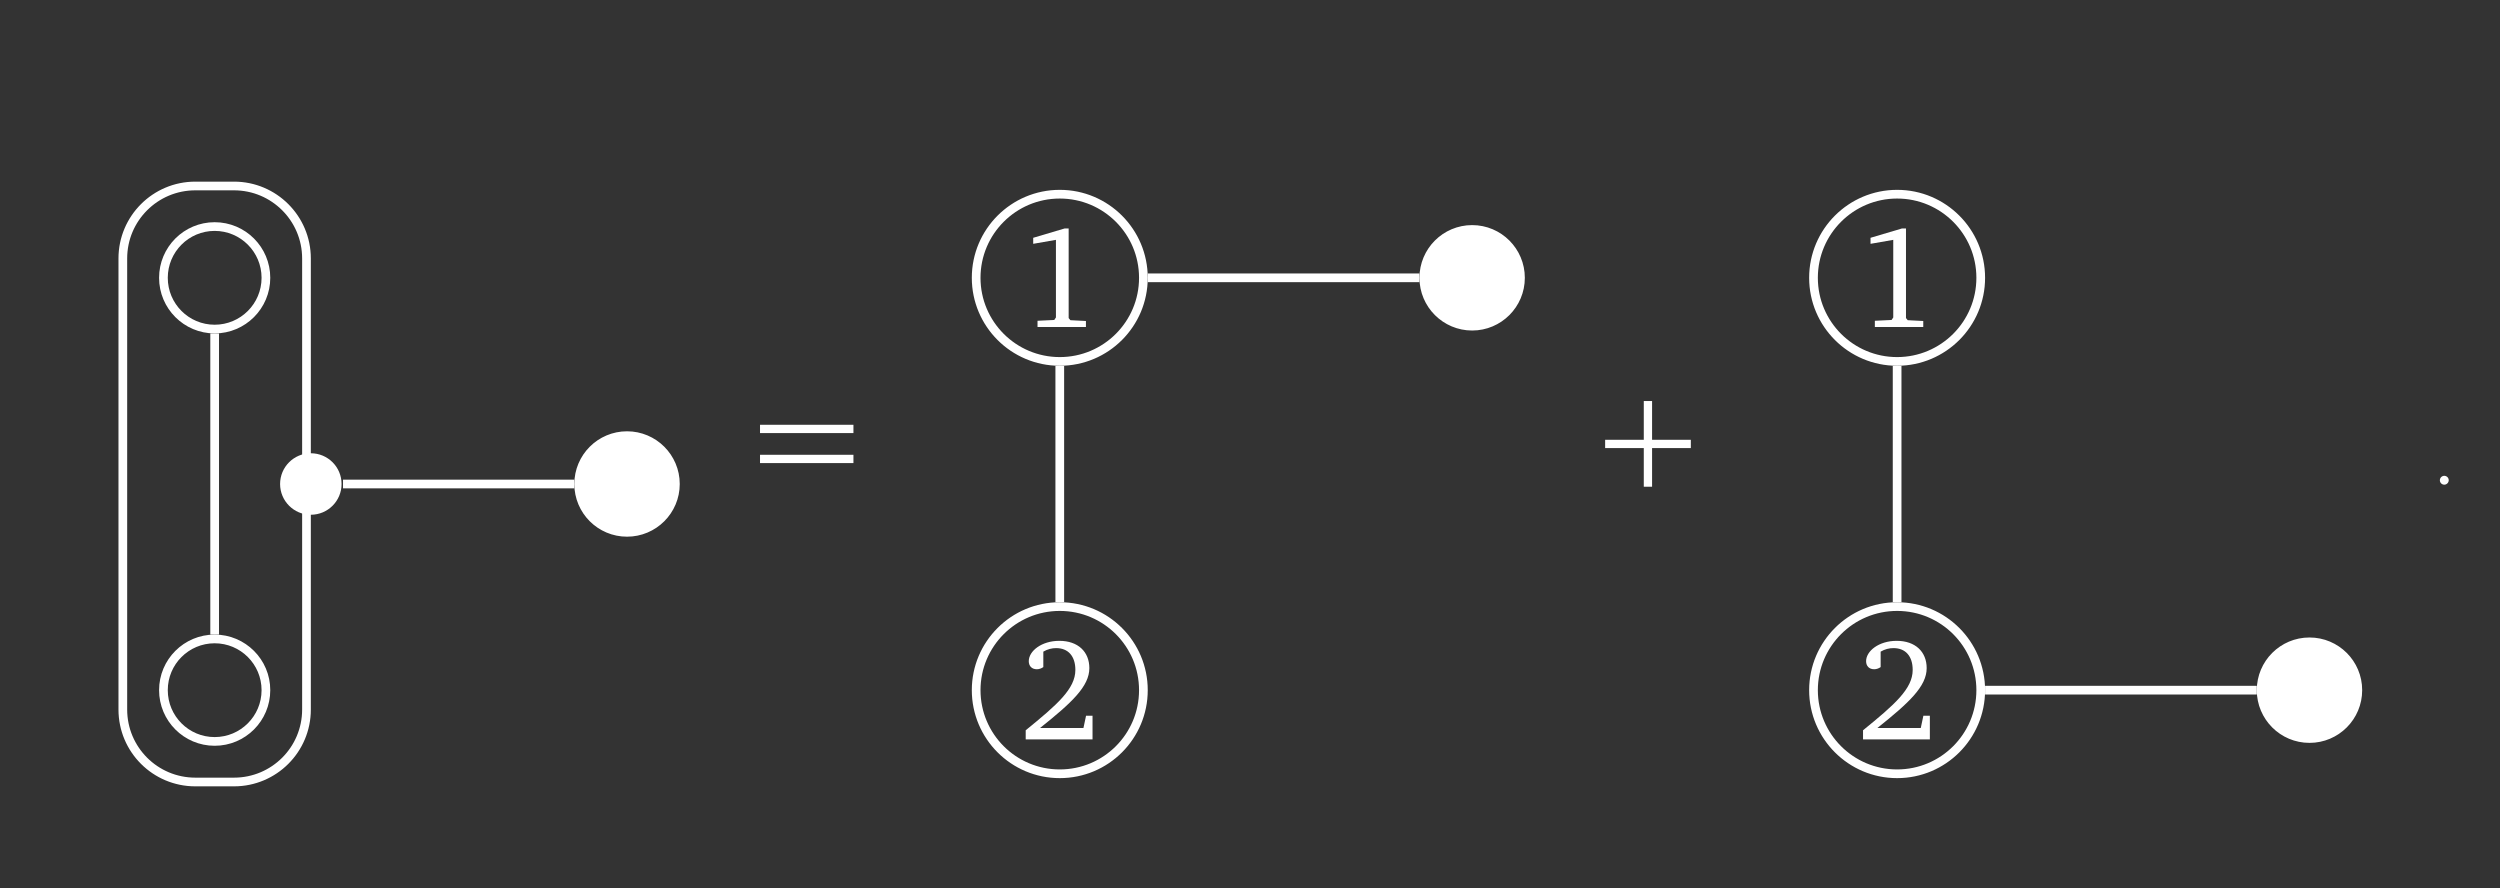 <?xml version="1.0" encoding="UTF-8"?>
<svg xmlns="http://www.w3.org/2000/svg" xmlns:xlink="http://www.w3.org/1999/xlink" width="343.711pt" height="122.125pt" viewBox="0 0 343.711 122.125" version="1.1">
<rect x="0" y="0" width="343.711" height="122.125" fill="#333333" stroke="none"/>
<defs>
<g>
<symbol overflow="visible" id="glyph0-0">
<path style="stroke:none;" d=""/>
</symbol>
<symbol overflow="visible" id="glyph0-1">
<path style="stroke:none;" d="M 1.078 -7 L 13.922 -7 L 13.922 -8.141 L 1.078 -8.141 Z M 1.078 -2.875 L 13.922 -2.875 L 13.922 -4.016 L 1.078 -4.016 Z M 1.078 -2.875 "/>
</symbol>
<symbol overflow="visible" id="glyph0-2">
<path style="stroke:none;" d="M 6.391 -4.938 L 6.391 0.375 L 7.531 0.375 L 7.531 -4.938 L 12.859 -4.938 L 12.859 -6.078 L 7.531 -6.078 L 7.531 -11.406 L 6.391 -11.406 L 6.391 -6.078 L 1.078 -6.078 L 1.078 -4.938 Z M 6.391 -4.938 "/>
</symbol>
<symbol overflow="visible" id="glyph1-0">
<path style="stroke:none;" d=""/>
</symbol>
<symbol overflow="visible" id="glyph1-1">
<path style="stroke:none;" d="M 6.172 -13.547 L 1.859 -12.266 L 1.859 -11.438 L 4.984 -11.984 L 4.984 -1.312 L 4.75 -0.969 L 2.453 -0.859 L 2.453 0 L 9.109 0 L 9.109 -0.828 L 6.969 -0.938 L 6.734 -1.234 L 6.734 -13.547 Z M 6.172 -13.547 "/>
</symbol>
<symbol overflow="visible" id="glyph1-2">
<path style="stroke:none;" d="M 2.797 -1.562 C 7.188 -5.062 9.578 -7.297 9.578 -9.797 C 9.578 -12.047 8.016 -13.547 5.453 -13.547 C 3 -13.547 1.25 -12.141 1.25 -10.75 C 1.25 -10.078 1.672 -9.641 2.359 -9.641 C 2.672 -9.641 2.984 -9.75 3.25 -9.938 L 3.25 -12.062 C 3.844 -12.406 4.422 -12.547 5.016 -12.547 C 6.672 -12.547 7.656 -11.438 7.656 -9.547 C 7.656 -6.953 5.172 -4.781 0.828 -1.25 L 0.828 0 L 10.016 0 L 10.016 -3.25 L 9.125 -3.25 L 8.766 -1.562 Z M 2.797 -1.562 "/>
</symbol>
<symbol overflow="visible" id="glyph2-0">
<path style="stroke:none;" d=""/>
</symbol>
<symbol overflow="visible" id="glyph2-1">
<path style="stroke:none;" d="M 1.328 -1.125 C 1 -1.125 0.719 -0.859 0.719 -0.516 C 0.719 -0.172 1 0.094 1.328 0.094 C 1.656 0.094 1.938 -0.188 1.938 -0.516 C 1.938 -0.859 1.656 -1.125 1.328 -1.125 Z M 1.328 -1.125 "/>
</symbol>
</g>
<clipPath id="clip1">
  <path d="M 0 8 L 60 8 L 60 122.125 L 0 122.125 Z M 0 8 "/>
</clipPath>
<clipPath id="clip2">
  <path d="M 117 66 L 175 66 L 175 122.125 L 117 122.125 Z M 117 66 "/>
</clipPath>
<clipPath id="clip3">
  <path d="M 232 66 L 290 66 L 290 122.125 L 232 122.125 Z M 232 66 "/>
</clipPath>
</defs>
<g id="surface1">
<path style="fill:none;stroke-width:1.196;stroke-linecap:butt;stroke-linejoin:miter;stroke:rgb(100%,100%,100%);stroke-opacity:1;stroke-miterlimit:10;" d="M 7.046 -0 C 7.046 3.89 3.889 7.047 -0.001 7.047 C -3.892 7.047 -7.044 3.89 -7.044 -0 C -7.044 -3.891 -3.892 -7.047 -0.001 -7.047 C 3.889 -7.047 7.046 -3.891 7.046 -0 Z M 7.046 -0 " transform="matrix(1,0,0,-1,29.513,38.195)"/>
<path style="fill:none;stroke-width:1.196;stroke-linecap:butt;stroke-linejoin:miter;stroke:rgb(100%,100%,100%);stroke-opacity:1;stroke-miterlimit:10;" d="M 7.046 -56.692 C 7.046 -52.801 3.889 -49.649 -0.001 -49.649 C -3.892 -49.649 -7.044 -52.801 -7.044 -56.692 C -7.044 -60.586 -3.892 -63.739 -0.001 -63.739 C 3.889 -63.739 7.046 -60.586 7.046 -56.692 Z M 7.046 -56.692 " transform="matrix(1,0,0,-1,29.513,38.195)"/>
<path style="fill-rule:nonzero;fill:rgb(100%,100%,100%);fill-opacity:1;stroke-width:0.399;stroke-linecap:butt;stroke-linejoin:miter;stroke:rgb(100%,100%,100%);stroke-opacity:1;stroke-miterlimit:10;" d="M 63.741 -28.348 C 63.741 -24.457 60.585 -21.301 56.694 -21.301 C 52.803 -21.301 49.647 -24.457 49.647 -28.348 C 49.647 -32.239 52.803 -35.391 56.694 -35.391 C 60.585 -35.391 63.741 -32.239 63.741 -28.348 Z M 63.741 -28.348 " transform="matrix(1,0,0,-1,29.513,38.195)"/>
<g clip-path="url(#clip1)" clip-rule="nonzero">
<path style="fill:none;stroke-width:1.196;stroke-linecap:butt;stroke-linejoin:miter;stroke:rgb(100%,100%,100%);stroke-opacity:1;stroke-miterlimit:10;" d="M 2.663 12.625 L -2.661 12.625 C -8.165 12.625 -12.626 8.164 -12.626 2.664 L -12.626 -59.356 C -12.626 -64.86 -8.165 -69.317 -2.661 -69.317 L 2.663 -69.317 C 8.163 -69.317 12.624 -64.86 12.624 -59.356 L 12.624 2.664 C 12.624 8.164 8.163 12.625 2.663 12.625 Z M 2.663 12.625 " transform="matrix(1,0,0,-1,29.513,38.195)"/>
</g>
<path style="fill:none;stroke-width:1.196;stroke-linecap:butt;stroke-linejoin:miter;stroke:rgb(100%,100%,100%);stroke-opacity:1;stroke-miterlimit:10;" d="M -0.001 -7.645 L -0.001 -49.051 " transform="matrix(1,0,0,-1,29.513,38.195)"/>
<path style=" stroke:none;fill-rule:nonzero;fill:rgb(100%,100%,100%);fill-opacity:1;" d="M 46.961 66.543 C 46.961 64.207 45.07 62.316 42.734 62.316 C 40.402 62.316 38.508 64.207 38.508 66.543 C 38.508 68.875 40.402 70.77 42.734 70.77 C 45.07 70.77 46.961 68.875 46.961 66.543 Z M 46.961 66.543 "/>
<path style="fill:none;stroke-width:1.196;stroke-linecap:butt;stroke-linejoin:miter;stroke:rgb(100%,100%,100%);stroke-opacity:1;stroke-miterlimit:10;" d="M 17.647 -28.348 L 49.448 -28.348 " transform="matrix(1,0,0,-1,29.513,38.195)"/>
<g style="fill:rgb(100%,100%,100%);fill-opacity:1;">
  <use xlink:href="#glyph0-1" x="103.413" y="66.542"/>
</g>
<path style="fill:none;stroke-width:1.196;stroke-linecap:butt;stroke-linejoin:miter;stroke:rgb(100%,100%,100%);stroke-opacity:1;stroke-miterlimit:10;" d="M 11.495 -0 C 11.495 6.347 6.351 11.496 -0.001 11.496 C -6.349 11.496 -11.497 6.347 -11.497 -0 C -11.497 -6.348 -6.349 -11.496 -0.001 -11.496 C 6.351 -11.496 11.495 -6.348 11.495 -0 Z M 11.495 -0 " transform="matrix(1,0,0,-1,145.704,38.195)"/>
<g style="fill:rgb(100%,100%,100%);fill-opacity:1;">
  <use xlink:href="#glyph1-1" x="140.19" y="44.96"/>
</g>
<g clip-path="url(#clip2)" clip-rule="nonzero">
<path style="fill:none;stroke-width:1.196;stroke-linecap:butt;stroke-linejoin:miter;stroke:rgb(100%,100%,100%);stroke-opacity:1;stroke-miterlimit:10;" d="M 11.495 -56.692 C 11.495 -50.344 6.351 -45.2 -0.001 -45.2 C -6.349 -45.2 -11.497 -50.344 -11.497 -56.692 C -11.497 -63.043 -6.349 -68.188 -0.001 -68.188 C 6.351 -68.188 11.495 -63.043 11.495 -56.692 Z M 11.495 -56.692 " transform="matrix(1,0,0,-1,145.704,38.195)"/>
</g>
<g style="fill:rgb(100%,100%,100%);fill-opacity:1;">
  <use xlink:href="#glyph1-2" x="140.19" y="101.652"/>
</g>
<path style="fill-rule:nonzero;fill:rgb(100%,100%,100%);fill-opacity:1;stroke-width:0.399;stroke-linecap:butt;stroke-linejoin:miter;stroke:rgb(100%,100%,100%);stroke-opacity:1;stroke-miterlimit:10;" d="M 63.737 -0 C 63.737 3.89 60.585 7.047 56.694 7.047 C 52.804 7.047 49.648 3.89 49.648 -0 C 49.648 -3.891 52.804 -7.047 56.694 -7.047 C 60.585 -7.047 63.737 -3.891 63.737 -0 Z M 63.737 -0 " transform="matrix(1,0,0,-1,145.704,38.195)"/>
<path style="fill:none;stroke-width:1.196;stroke-linecap:butt;stroke-linejoin:miter;stroke:rgb(100%,100%,100%);stroke-opacity:1;stroke-miterlimit:10;" d="M -0.001 -12.094 L -0.001 -44.602 " transform="matrix(1,0,0,-1,145.704,38.195)"/>
<path style="fill:none;stroke-width:1.196;stroke-linecap:butt;stroke-linejoin:miter;stroke:rgb(100%,100%,100%);stroke-opacity:1;stroke-miterlimit:10;" d="M 12.093 -0 L 49.448 -0 " transform="matrix(1,0,0,-1,145.704,38.195)"/>
<g style="fill:rgb(100%,100%,100%);fill-opacity:1;">
  <use xlink:href="#glyph0-2" x="219.604" y="66.542"/>
</g>
<path style="fill:none;stroke-width:1.196;stroke-linecap:butt;stroke-linejoin:miter;stroke:rgb(100%,100%,100%);stroke-opacity:1;stroke-miterlimit:10;" d="M 11.496 -0 C 11.496 6.347 6.348 11.496 0 11.496 C -6.347 11.496 -11.496 6.347 -11.496 -0 C -11.496 -6.348 -6.347 -11.496 0 -11.496 C 6.348 -11.496 11.496 -6.348 11.496 -0 Z M 11.496 -0 " transform="matrix(1,0,0,-1,260.824,38.195)"/>
<g style="fill:rgb(100%,100%,100%);fill-opacity:1;">
  <use xlink:href="#glyph1-1" x="255.309" y="44.96"/>
</g>
<g clip-path="url(#clip3)" clip-rule="nonzero">
<path style="fill:none;stroke-width:1.196;stroke-linecap:butt;stroke-linejoin:miter;stroke:rgb(100%,100%,100%);stroke-opacity:1;stroke-miterlimit:10;" d="M 11.496 -56.692 C 11.496 -50.344 6.348 -45.2 0 -45.2 C -6.347 -45.2 -11.496 -50.344 -11.496 -56.692 C -11.496 -63.043 -6.347 -68.188 0 -68.188 C 6.348 -68.188 11.496 -63.043 11.496 -56.692 Z M 11.496 -56.692 " transform="matrix(1,0,0,-1,260.824,38.195)"/>
</g>
<g style="fill:rgb(100%,100%,100%);fill-opacity:1;">
  <use xlink:href="#glyph1-2" x="255.309" y="101.652"/>
</g>
<path style="fill-rule:nonzero;fill:rgb(100%,100%,100%);fill-opacity:1;stroke-width:0.399;stroke-linecap:butt;stroke-linejoin:miter;stroke:rgb(100%,100%,100%);stroke-opacity:1;stroke-miterlimit:10;" d="M 63.739 -56.692 C 63.739 -52.801 60.586 -49.649 56.696 -49.649 C 52.801 -49.649 49.649 -52.801 49.649 -56.692 C 49.649 -60.586 52.801 -63.739 56.696 -63.739 C 60.586 -63.739 63.739 -60.586 63.739 -56.692 Z M 63.739 -56.692 " transform="matrix(1,0,0,-1,260.824,38.195)"/>
<path style="fill:none;stroke-width:1.196;stroke-linecap:butt;stroke-linejoin:miter;stroke:rgb(100%,100%,100%);stroke-opacity:1;stroke-miterlimit:10;" d="M 0 -12.094 L 0 -44.602 " transform="matrix(1,0,0,-1,260.824,38.195)"/>
<path style="fill:none;stroke-width:1.196;stroke-linecap:butt;stroke-linejoin:miter;stroke:rgb(100%,100%,100%);stroke-opacity:1;stroke-miterlimit:10;" d="M 12.094 -56.692 L 49.449 -56.692 " transform="matrix(1,0,0,-1,260.824,38.195)"/>
<g style="fill:rgb(100%,100%,100%);fill-opacity:1;">
  <use xlink:href="#glyph2-1" x="334.724" y="66.542"/>
</g>
</g>
</svg>
